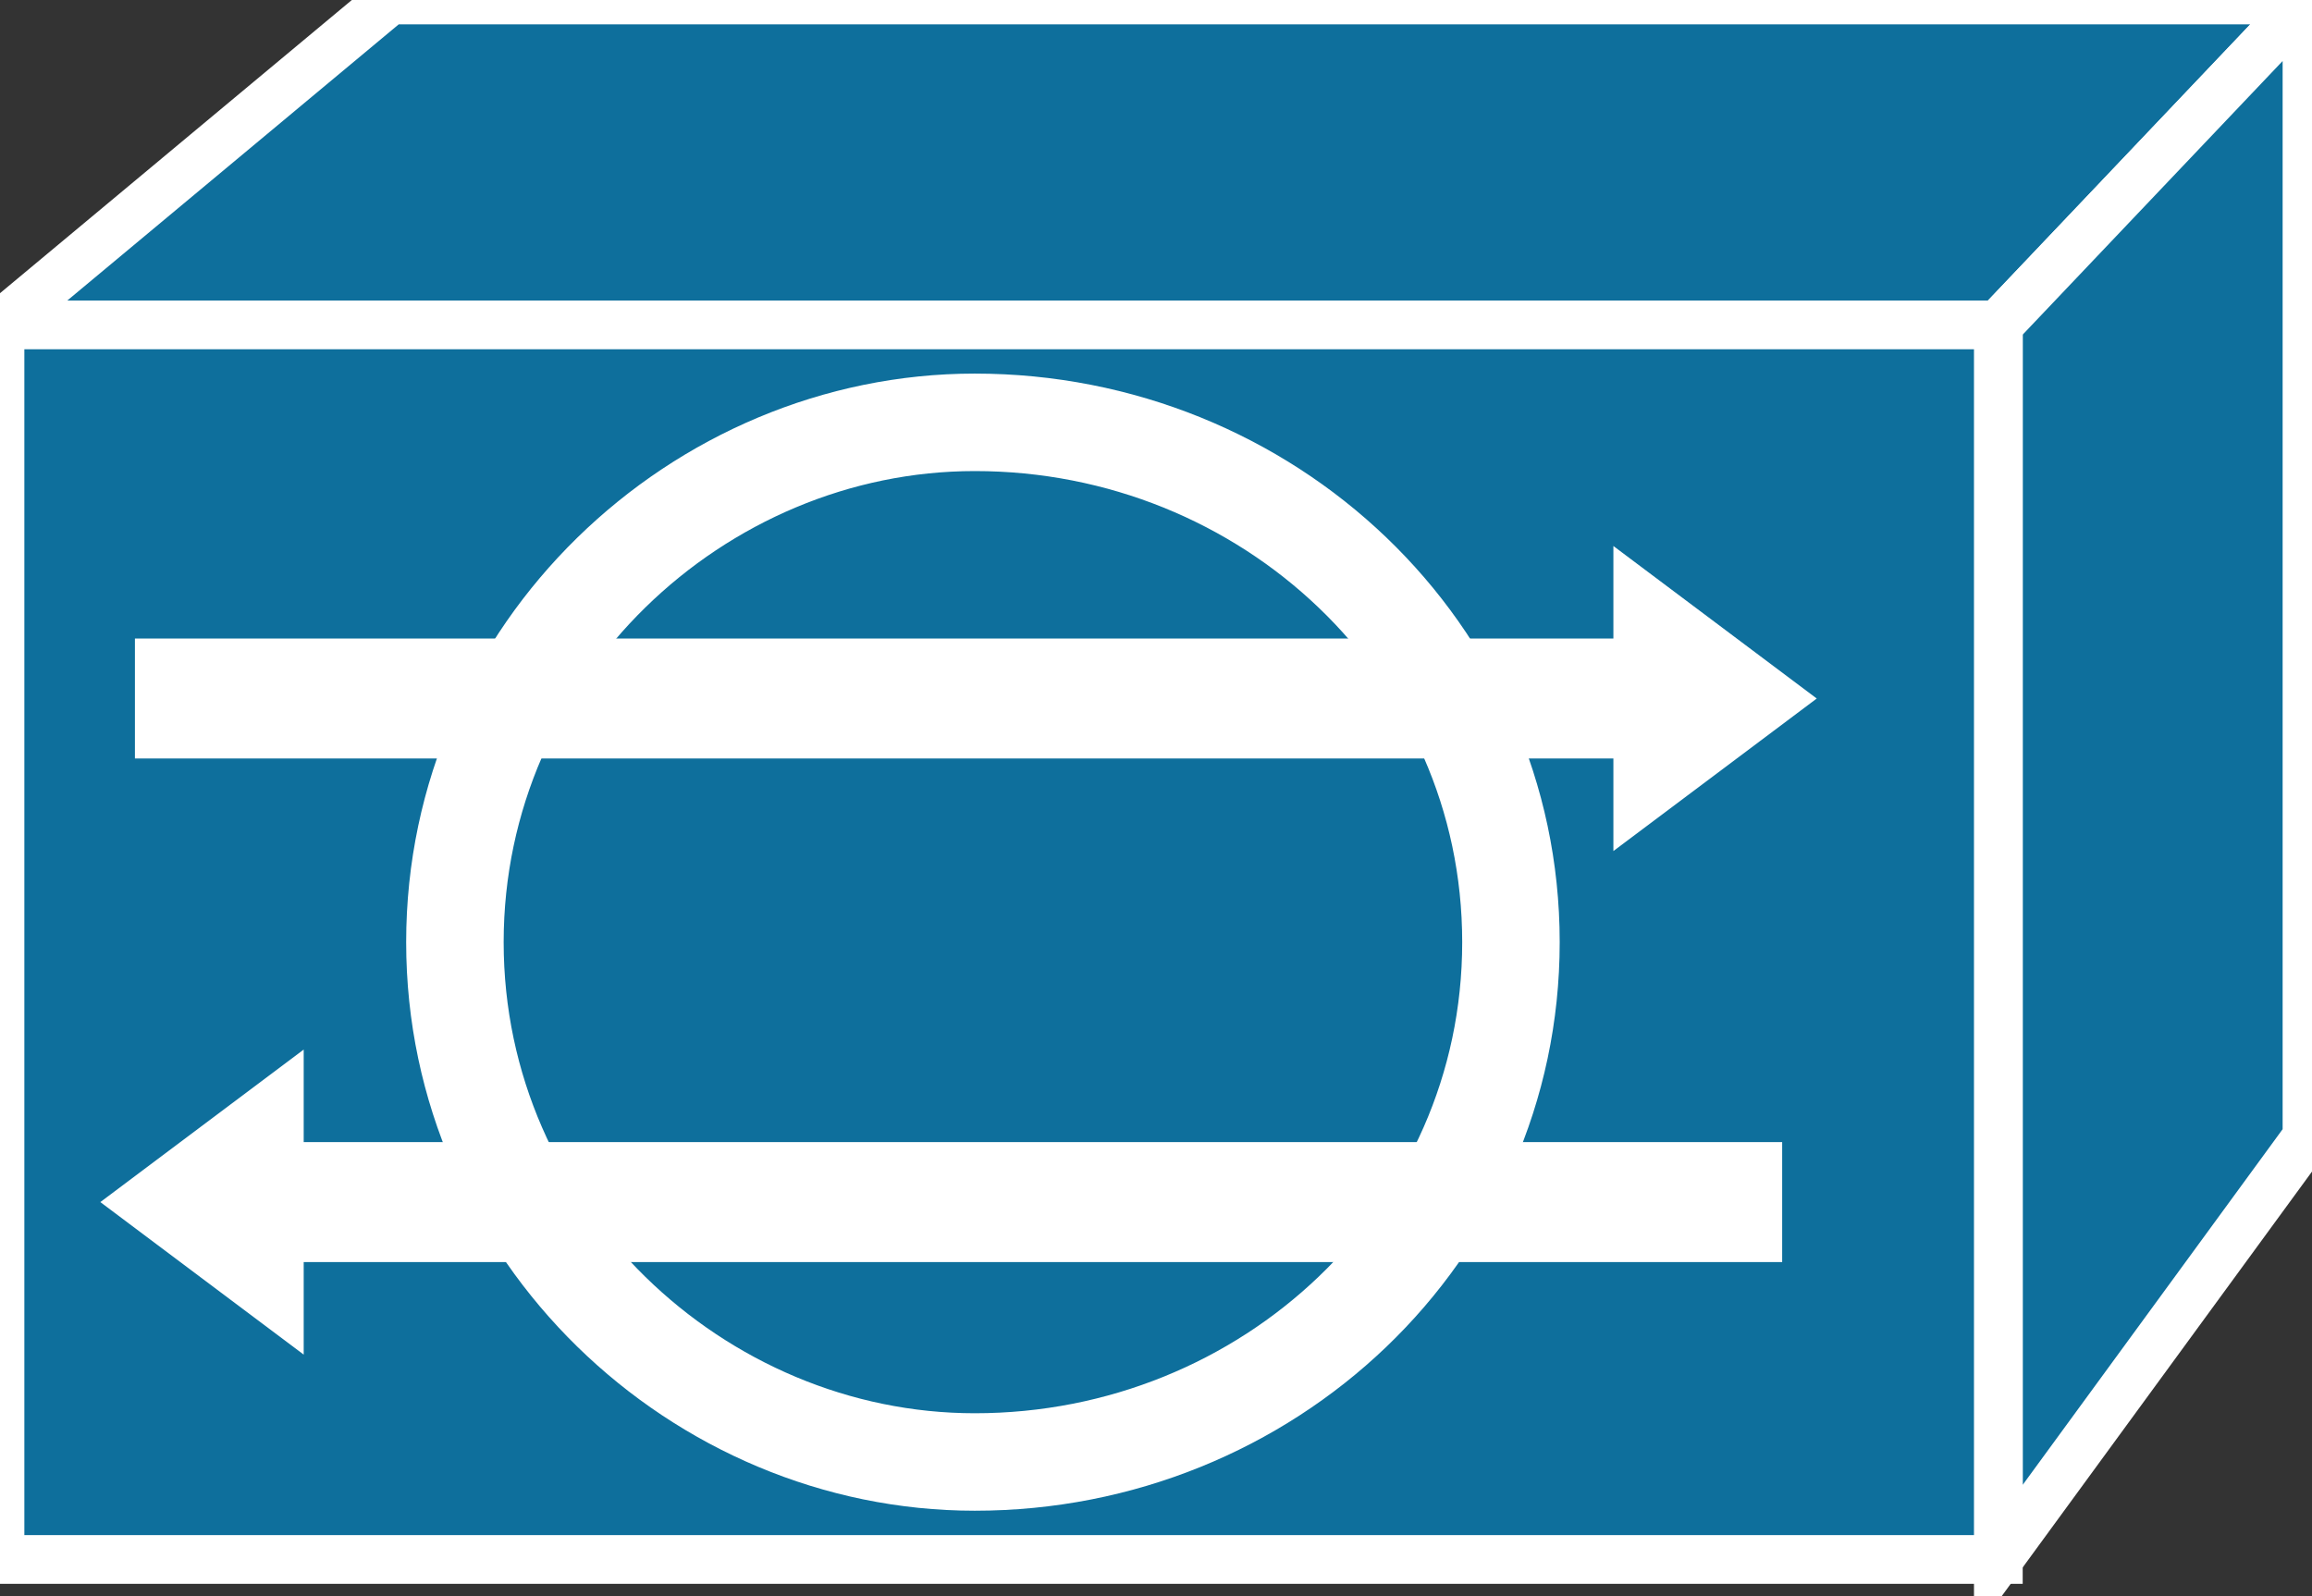 <svg xmlns="http://www.w3.org/2000/svg" xmlns:xlink="http://www.w3.org/1999/xlink" version="1.1" viewBox="0 0 126 87" >
  <rect x="0" y="0" width="126" height="87" fill="#333333" stroke="none"/>
  <title><![CDATA[Netranger]]></title>
  <g transform=" scale(3) ">
    <!--converted by libvisio2svg-->
    <g>
      <!--emf-blob start-->
      <g>
        <path d="M 0,5.903 L 7.083,0 L 41.909,0 L 36.302,5.903 L 0,5.903 Z " fill="#0E6F9C" stroke="#FFFFFF" stroke-width="0.885" stroke-linecap="butt" stroke-linejoin="miter"/>
        <path d="M 41.909,0 L 36.302,5.903 L 36.302,28.333 L 41.909,20.66 L 41.909,0 Z " fill="#0E6F9C" stroke="#FFFFFF" stroke-width="0.885" stroke-linecap="butt" stroke-linejoin="miter"/>
        <path d="M 0,5.903 L 36.302,5.903 L 36.302,28.333 L 0,28.333 L 0,5.903 Z " fill="#0E6F9C" stroke="#FFFFFF" stroke-width="0.885" stroke-linecap="butt" stroke-linejoin="miter"/>
        <path d="M 17.708,26.562 C 23.021,26.562 27.448,22.43 27.448,17.118 C 27.448,11.805 23.021,7.673 17.708,7.673 C 12.691,7.673 8.264,11.805 8.264,17.118 C 8.264,22.43 12.691,26.562 17.708,26.562 Z Z " stroke="#FFFFFF" stroke-width="1.771" stroke-linecap="butt" stroke-linejoin="miter" fill="none"/>
        <path d="M 2.951,12.101 L 29.809,12.101 L 29.809,10.92 L 32.17,12.691 L 29.809,14.462 L 29.809,13.281 L 2.951,13.281 Z " fill="#FFFFFF" stroke-width="1px" stroke="#FFFFFF"/>
        <path d="M 2.951,12.101 L 29.809,12.101 L 29.809,10.92 L 32.17,12.691 L 29.809,14.462 L 29.809,13.281 L 2.951,13.281 " stroke="none" stroke-width="0" fill="none"/>
        <path d="M 31.875,22.43 L 5.017,22.43 L 5.017,23.611 L 2.656,21.84 L 5.017,20.069 L 5.017,21.25 L 31.875,21.25 Z " fill="#FFFFFF" stroke-width="1px" stroke="#FFFFFF"/>
        <path d="M 31.875,22.43 L 5.017,22.43 L 5.017,23.611 L 2.656,21.84 L 5.017,20.069 L 5.017,21.25 L 31.875,21.25 " stroke="none" stroke-width="0" fill="none"/>
      </g>
      <!--emf-blob end-->
    </g>
  </g>
</svg>

